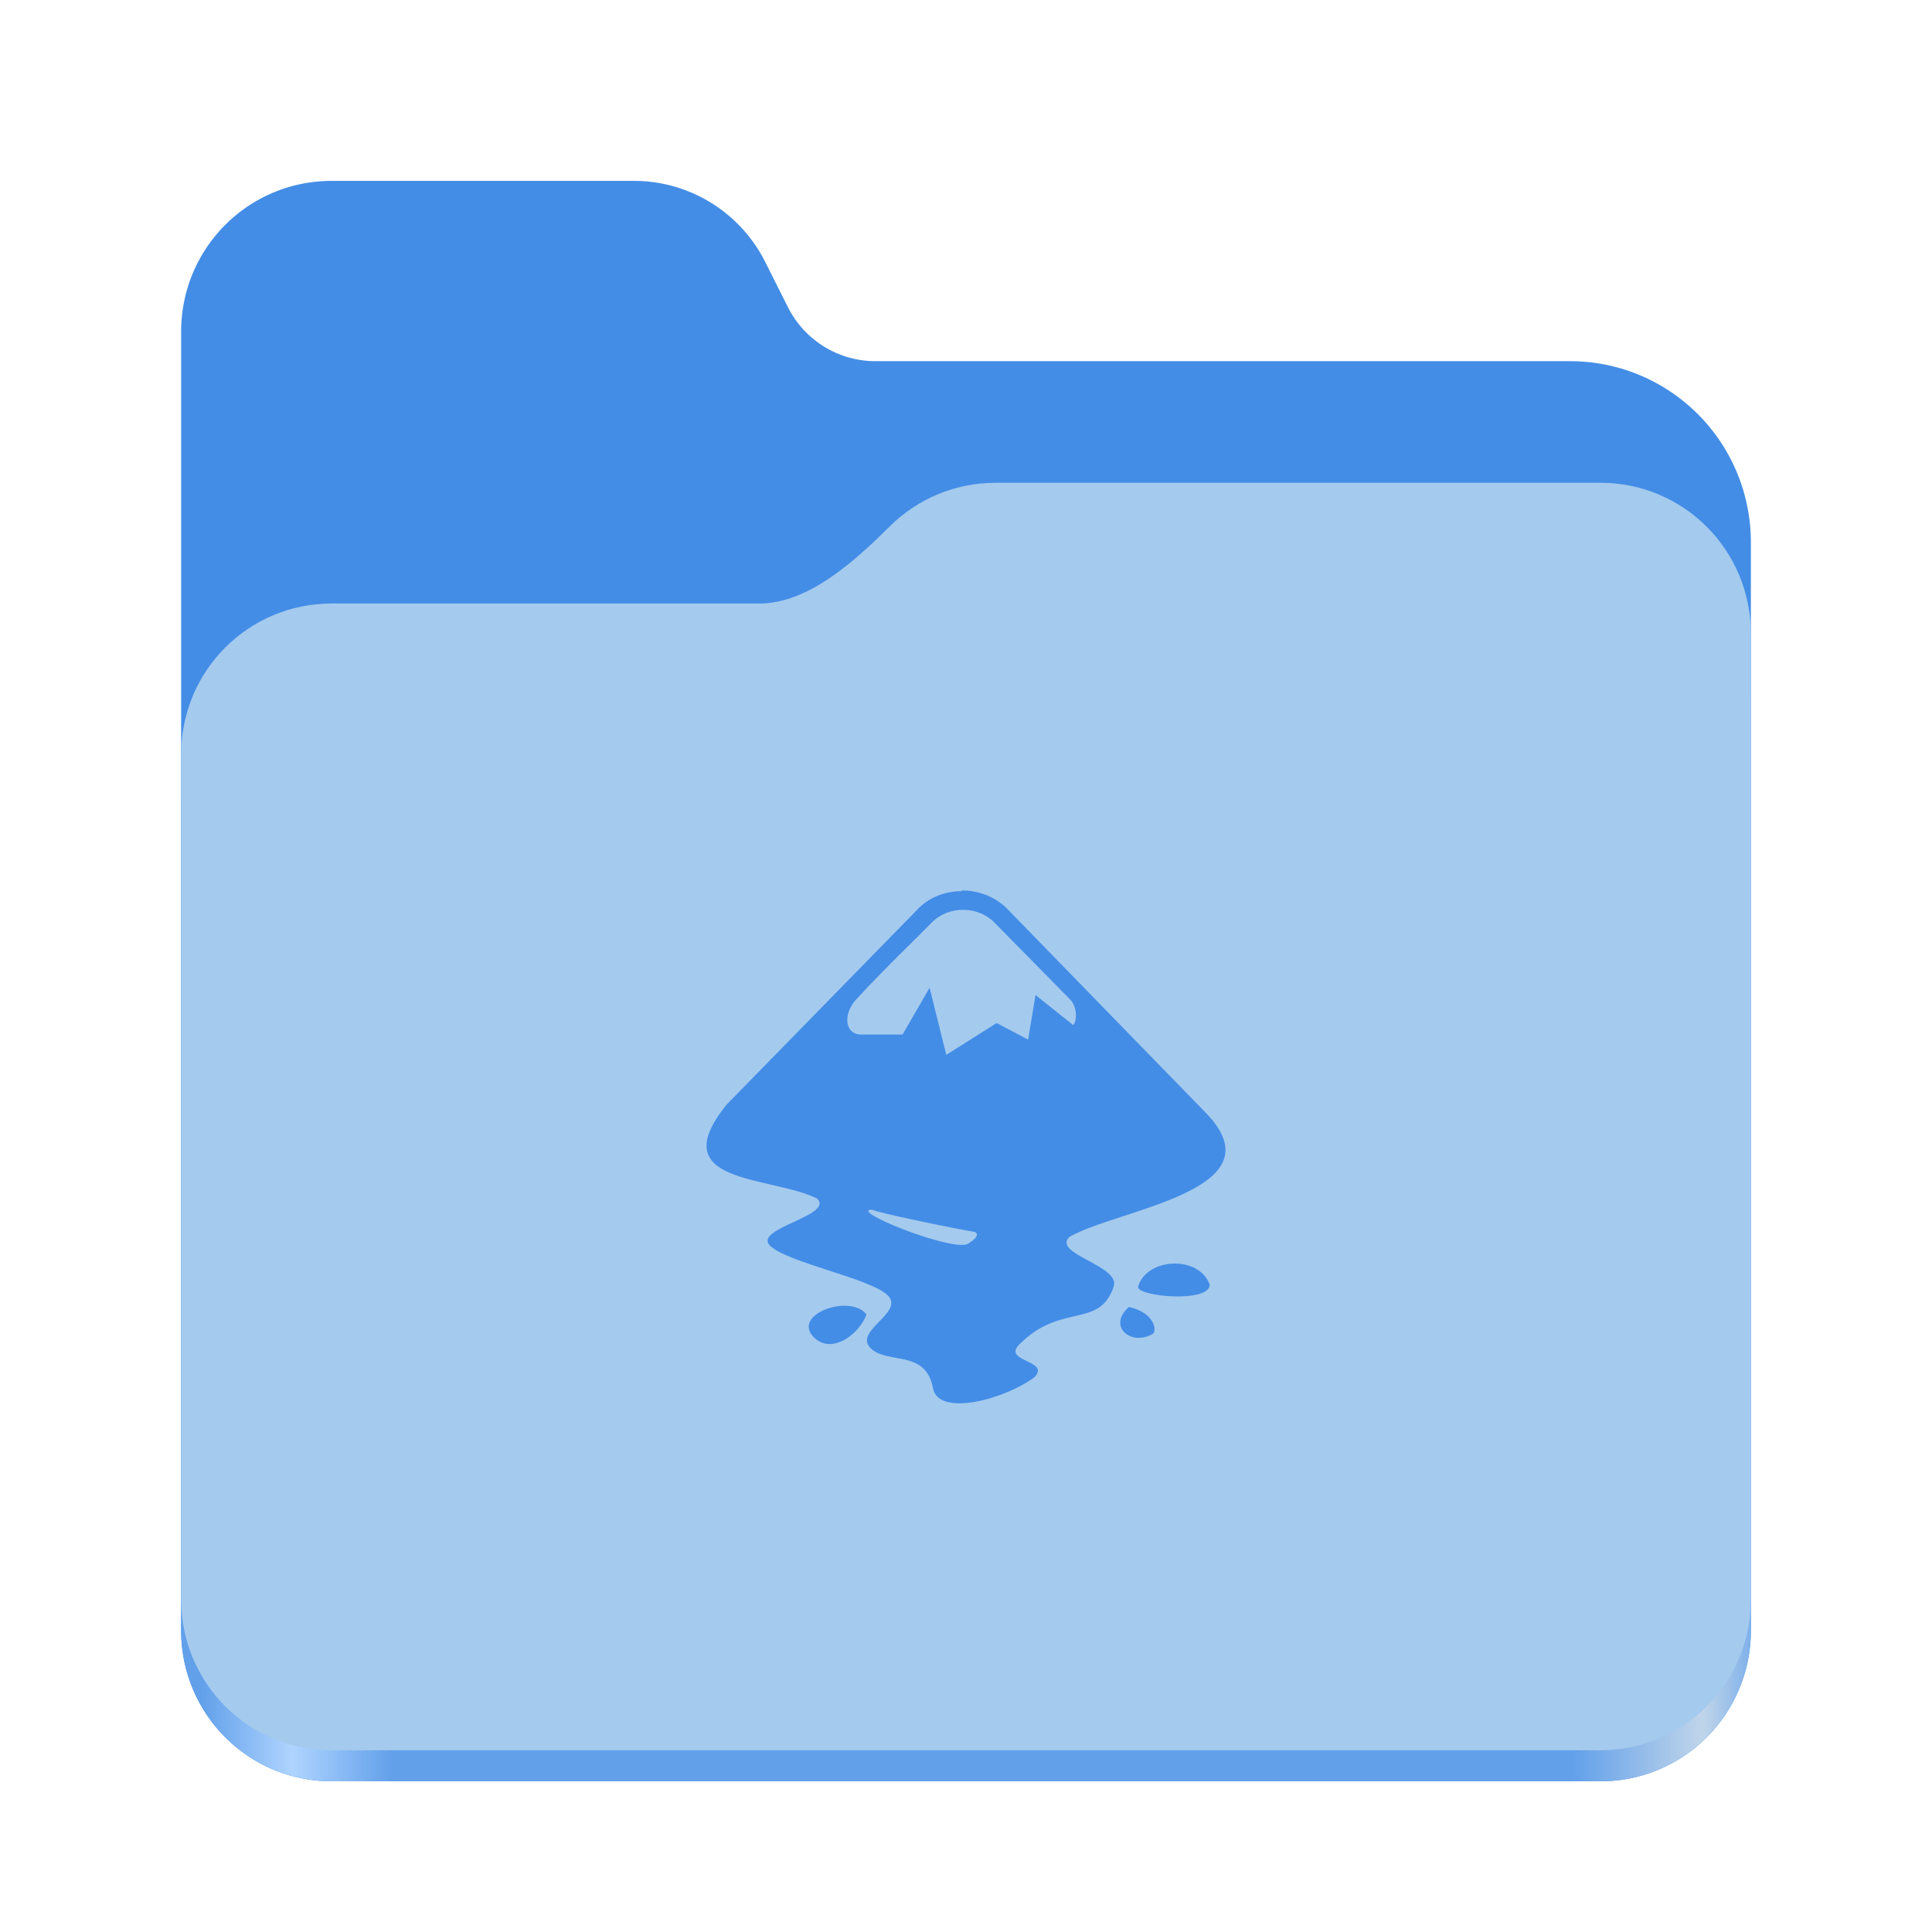 <?xml version="1.0" encoding="UTF-8" standalone="no"?>
<svg
   height="128"
   viewBox="0 0 128 128"
   width="128"
   version="1.1"
   id="svg5248"
   xml:space="preserve"
   xmlns:xlink="http://www.w3.org/1999/xlink"
   xmlns="http://www.w3.org/2000/svg"
   xmlns:svg="http://www.w3.org/2000/svg"><defs
     id="defs5252"><linearGradient
       xlink:href="#linearGradient2023"
       id="linearGradient2025"
       x1="2689.252"
       y1="-1106.803"
       x2="2918.07"
       y2="-1106.803"
       gradientUnits="userSpaceOnUse"
       gradientTransform="matrix(0.455,0,0,0.456,-1210.292,616.157)" /><linearGradient
       id="linearGradient2023"><stop
         style="stop-color:#62a0ea;stop-opacity:1;"
         offset="0"
         id="stop2019" /><stop
         style="stop-color:#afd4ff;stop-opacity:1;"
         offset="0.058"
         id="stop2795" /><stop
         style="stop-color:#62a0ea;stop-opacity:1;"
         offset="0.122"
         id="stop2797" /><stop
         style="stop-color:#62a0ea;stop-opacity:1;"
         offset="0.873"
         id="stop2793" /><stop
         style="stop-color:#c0d5ea;stop-opacity:1;"
         offset="0.956"
         id="stop2791" /><stop
         style="stop-color:#62a0ea;stop-opacity:1;"
         offset="1"
         id="stop2021" /></linearGradient></defs><linearGradient
     id="a"
     gradientUnits="userSpaceOnUse"
     x1="12"
     x2="116"
     y1="64"
     y2="64"><stop
       offset="0"
       stop-color="#3d3846"
       id="stop5214" /><stop
       offset="0.05"
       stop-color="#77767b"
       id="stop5216" /><stop
       offset="0.1"
       stop-color="#5e5c64"
       id="stop5218" /><stop
       offset="0.9"
       stop-color="#504e56"
       id="stop5220" /><stop
       offset="0.95"
       stop-color="#77767b"
       id="stop5222" /><stop
       offset="1"
       stop-color="#3d3846"
       id="stop5224" /></linearGradient><linearGradient
     id="b"
     gradientUnits="userSpaceOnUse"
     x1="12"
     x2="112.041"
     y1="60"
     y2="80.988"><stop
       offset="0"
       stop-color="#77767b"
       id="stop5227" /><stop
       offset="0.384"
       stop-color="#9a9996"
       id="stop5229" /><stop
       offset="0.721"
       stop-color="#77767b"
       id="stop5231" /><stop
       offset="1"
       stop-color="#68666f"
       id="stop5233" /></linearGradient><path
     id="rect1135"
     style="fill:#438de6;fill-opacity:1;stroke-width:4;stroke-linecap:round;stop-color:#000000"
     d="m 21.978,11.984 c -5.528,0 -9.978,4.46 -9.978,10 v 86.033 c 0,5.54 4.451,10 9.978,10 h 84.043 c 5.528,0 9.979,-4.46 9.979,-10 V 35.929 A 11.973,12 0 0 0 104.027,23.929 H 58 A 6.492,6.507 0 0 1 52.201,20.348 L 50.698,17.355 A 9.738,9.76 0 0 0 42,11.984 Z" /><path
     id="path1953"
     style="fill:url(#linearGradient2025);fill-opacity:1;stroke-width:4;stroke-linecap:round;stop-color:#000000"
     d="m 65.979,35.984 c -2.747,0 -5.228,1.101 -7.029,2.889 -2.274,2.257 -5.385,5.111 -8.633,5.111 H 21.978 c -5.528,0 -9.978,4.46 -9.978,10 V 108.017 c 0,5.54 4.451,10 9.978,10 h 84.043 c 5.528,0 9.979,-4.46 9.979,-10 V 59.984 53.984 45.984 c 0,-5.54 -4.451,-10 -9.979,-10 z" /><path
     id="rect1586"
     style="fill:#a4caee;fill-opacity:1;stroke-width:4;stroke-linecap:round;stop-color:#000000"
     d="m 65.979,31.984 c -2.747,0 -5.228,1.101 -7.029,2.889 C 56.676,37.13 53.565,39.984 50.317,39.984 H 21.978 c -5.528,0 -9.978,4.46 -9.978,10 v 55.978 c 0,5.54 4.451,10 9.978,10 h 84.043 c 5.528,0 9.979,-4.46 9.979,-10 V 55.984 49.984 41.984 c 0,-5.54 -4.451,-10 -9.979,-10 z" /><path
     d="m 63.707,59.044 c -1.061,-0.002 -2.116,0.384 -2.876,1.162 L 48.137,73.187 c -4.289,5.314 2.919,4.69 6.01,6.225 1.112,1.133 -4.246,1.972 -3.141,3.105 1.112,1.133 6.706,2.18 7.817,3.313 1.112,1.133 -2.266,2.338 -1.162,3.471 1.112,1.133 3.672,0.06 4.153,2.675 0.342,1.872 4.619,0.803 6.713,-0.724 1.112,-1.133 -2.123,-1.026 -1.011,-2.159 2.754,-2.819 5.322,-1.026 6.268,-3.851 0.466,-1.399 -4.059,-2.152 -2.948,-3.285 3.192,-1.865 14.2,-3.077 8.965,-8.319 L 66.676,60.156 C 65.873,59.381 64.797,58.994 63.736,58.994 Z m 0.114,1.234 c 0.76,0.004 1.513,0.288 2.058,0.839 l 5.02,5.099 c 0.476,0.487 0.47,1.427 0.203,1.7 l -2.496,-1.994 -0.491,2.955 -2.087,-1.097 -3.335,2.109 -1.104,-4.447 -1.793,3.098 H 57.057 c -1.119,0 -1.248,-1.42 -0.234,-2.431 1.771,-1.915 3.808,-3.866 4.913,-4.992 0.556,-0.568 1.32,-0.846 2.08,-0.839 z m -6.032,19.866 c 0.339,0.211 5.472,1.255 6.727,1.463 0.435,0.092 0.127,0.539 -0.473,0.839 -1.348,0.359 -7.889,-2.302 -6.254,-2.302 z m 19.938,3.572 c -1.033,0.036 -2.051,0.563 -2.331,1.549 0,0.645 4.748,1.069 4.748,-0.152 -0.339,-0.975 -1.384,-1.434 -2.417,-1.399 z m -21.946,2.797 c -1.442,0.077 -2.984,1.119 -1.757,2.18 1.126,0.975 2.862,-0.242 3.385,-1.599 -0.341,-0.453 -0.975,-0.617 -1.628,-0.582 z m 19.006,0.08 c -1.449,1.298 0.163,2.618 1.592,1.779 0.318,-0.323 -0.009,-1.456 -1.592,-1.779 z"
     stroke-width="0.095"
     id="path1-6"
     style="fill:#438de6;fill-opacity:1" /></svg>

